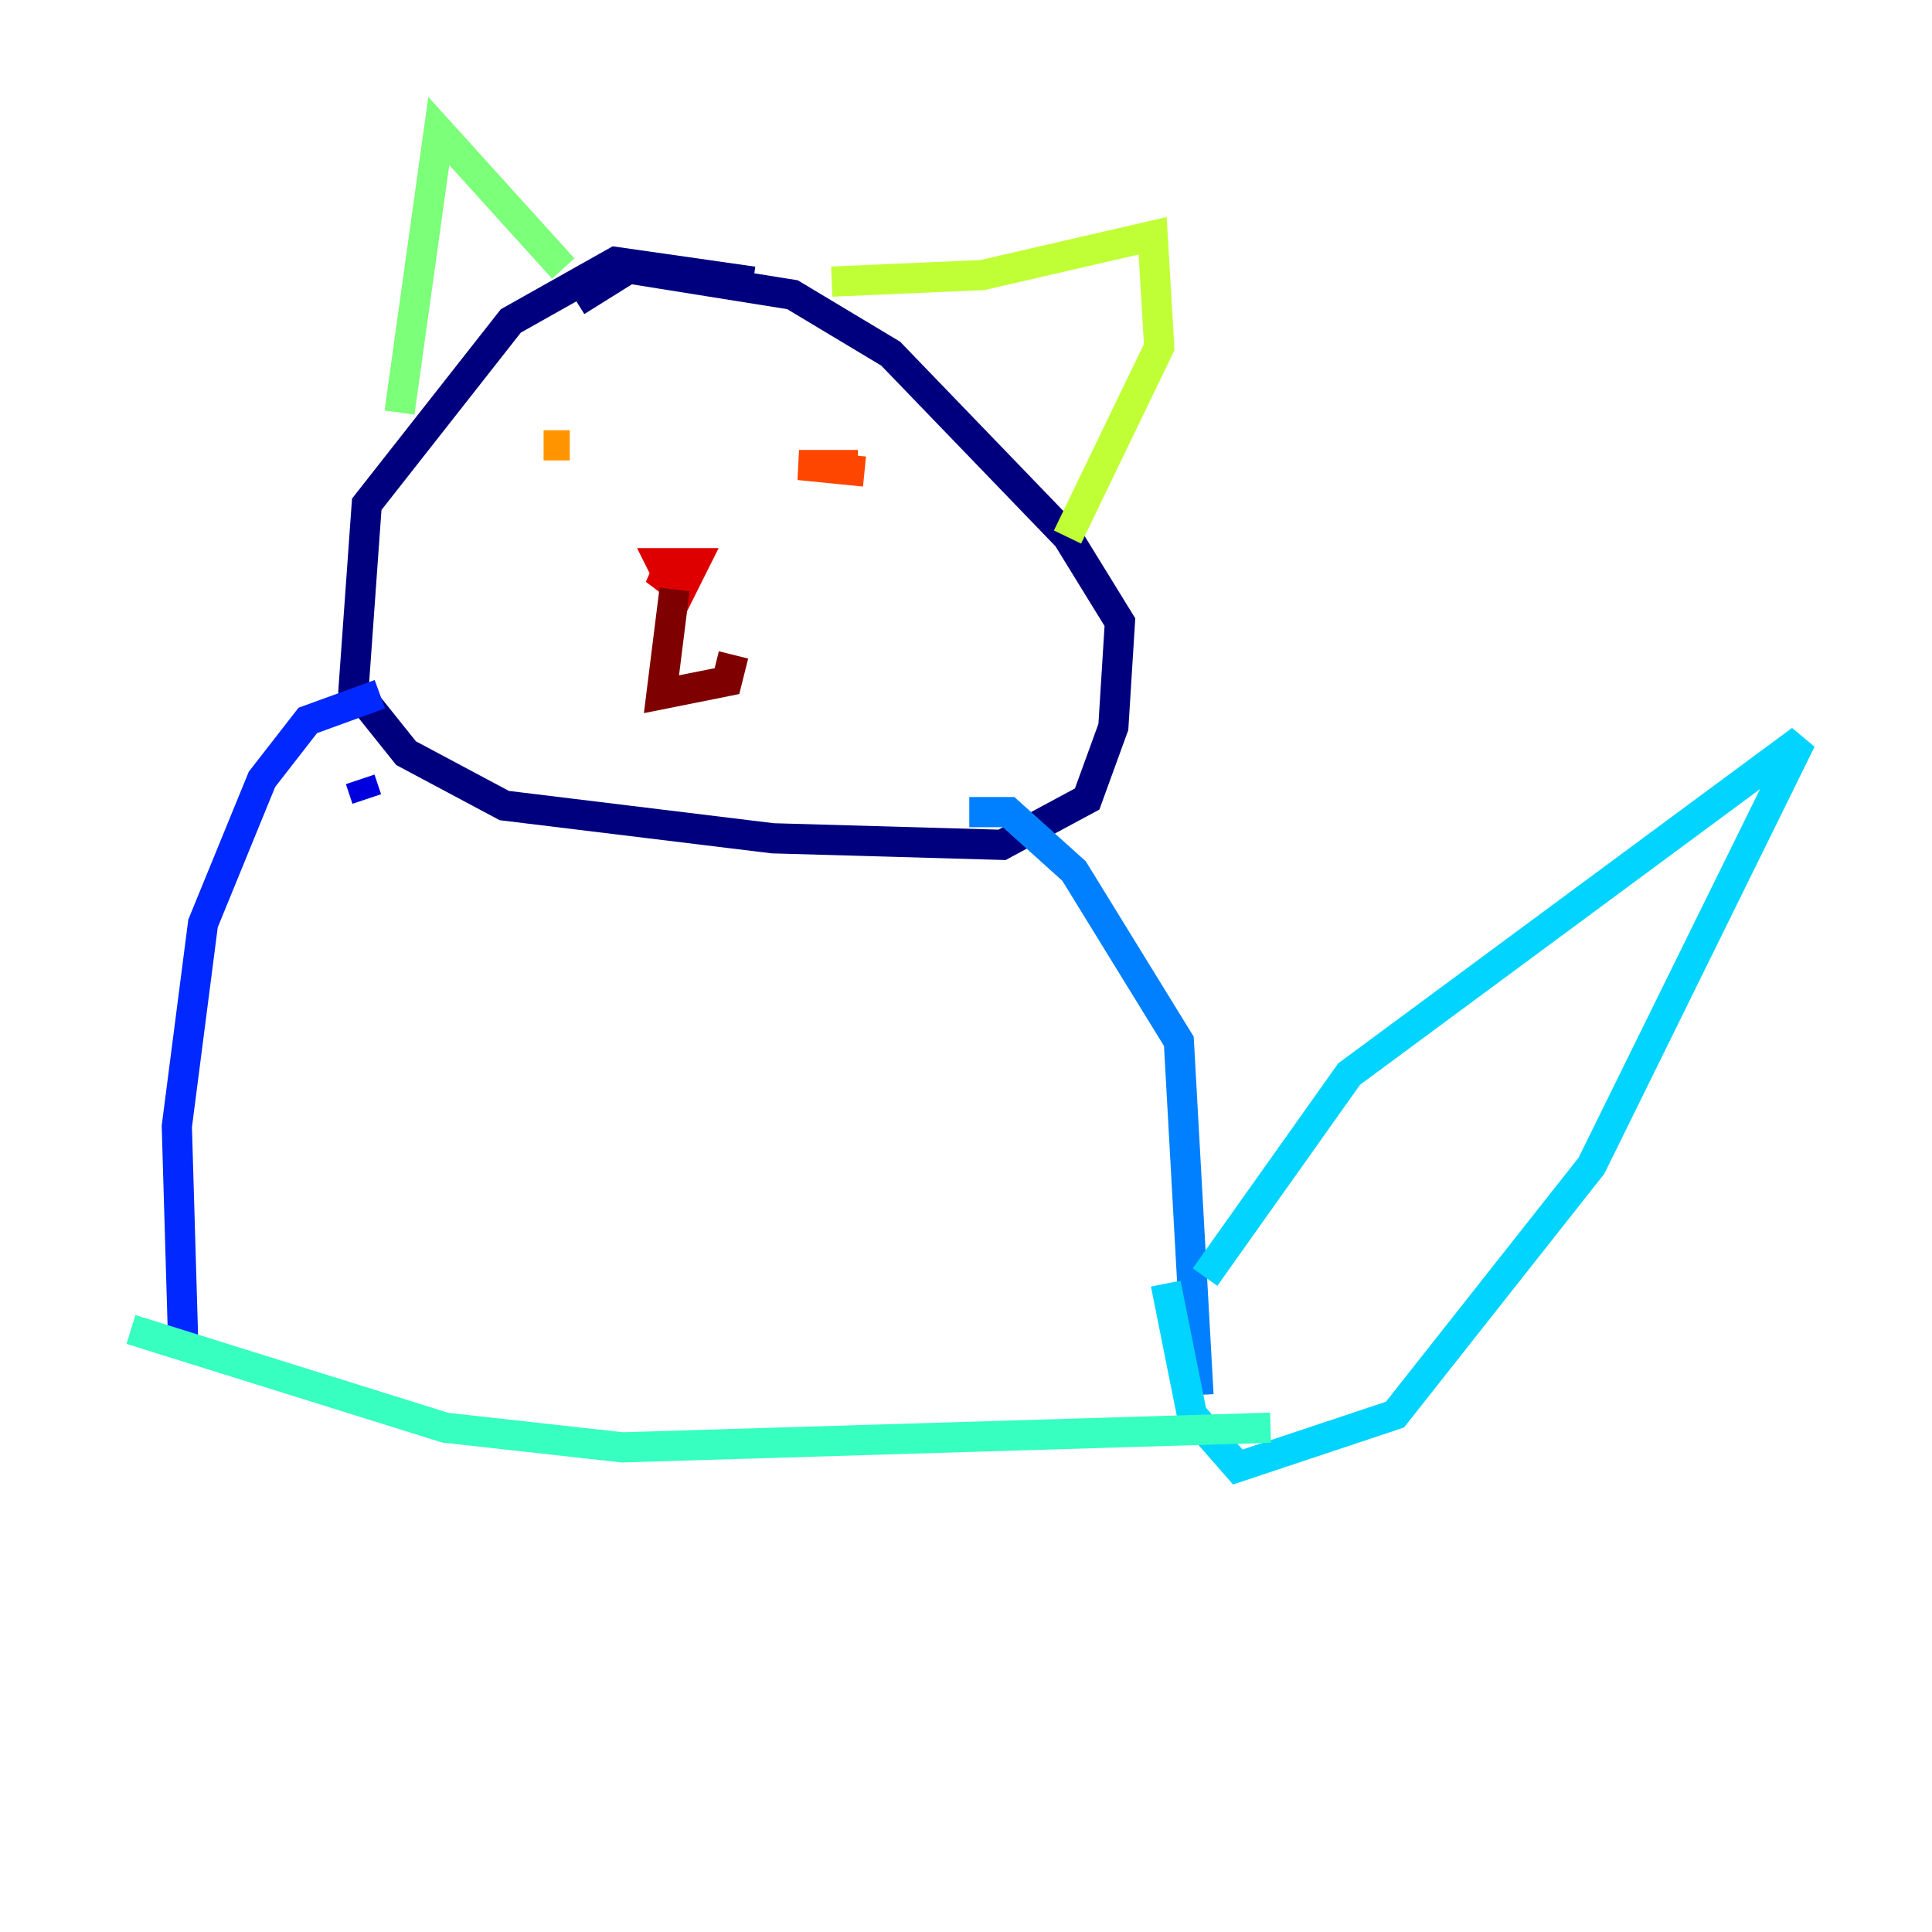 <?xml version="1.0" encoding="utf-8" ?>
<svg baseProfile="tiny" height="128" version="1.2" viewBox="0,0,128,128" width="128" xmlns="http://www.w3.org/2000/svg" xmlns:ev="http://www.w3.org/2001/xml-events" xmlns:xlink="http://www.w3.org/1999/xlink"><defs /><polyline fill="none" points="49.898,18.658 40.786,17.356 33.844,21.261 24.298,33.41 23.43,45.559 26.902,49.898 33.41,53.37 51.2,55.539 66.386,55.973 72.027,52.936 73.763,48.163 74.197,41.22 70.725,35.58 59.01,23.43 52.502,19.525 41.654,17.79 38.183,19.959" stroke="#00007f" stroke-width="2" /><polyline fill="none" points="24.298,52.936 23.864,51.634" stroke="#0000de" stroke-width="2" /><polyline fill="none" points="25.166,45.993 20.393,47.729 17.356,51.634 13.451,61.18 11.715,74.63 12.149,89.383" stroke="#0028ff" stroke-width="2" /><polyline fill="none" points="64.217,53.803 66.82,53.803 71.159,57.709 78.102,68.99 79.403,92.42" stroke="#0080ff" stroke-width="2" /><polyline fill="none" points="79.837,84.61 89.383,71.159 119.322,49.031 105.437,77.234 92.42,93.722 82.007,97.193 78.969,93.722 77.234,85.044" stroke="#00d4ff" stroke-width="2" /><polyline fill="none" points="8.678,88.081 29.505,94.59 41.22,95.891 84.176,94.59" stroke="#36ffc0" stroke-width="2" /><polyline fill="none" points="37.315,17.79 29.071,8.678 26.468,27.336" stroke="#7cff79" stroke-width="2" /><polyline fill="none" points="55.105,18.658 65.085,18.224 76.366,15.62 76.8,22.997 70.725,35.58" stroke="#c0ff36" stroke-width="2" /><polyline fill="none" points="36.447,31.241 36.447,31.241" stroke="#ffe500" stroke-width="2" /><polyline fill="none" points="36.014,29.505 37.749,29.505" stroke="#ff9400" stroke-width="2" /><polyline fill="none" points="56.841,30.807 52.936,30.807 57.275,31.241" stroke="#ff4600" stroke-width="2" /><polyline fill="none" points="45.993,38.183 43.39,37.749 45.125,39.051 45.993,37.315 43.824,37.315 44.691,39.051 44.258,37.749" stroke="#de0000" stroke-width="2" /><polyline fill="none" points="44.691,39.051 43.824,45.993 48.163,45.125 48.597,43.39" stroke="#7f0000" stroke-width="2" /></svg>